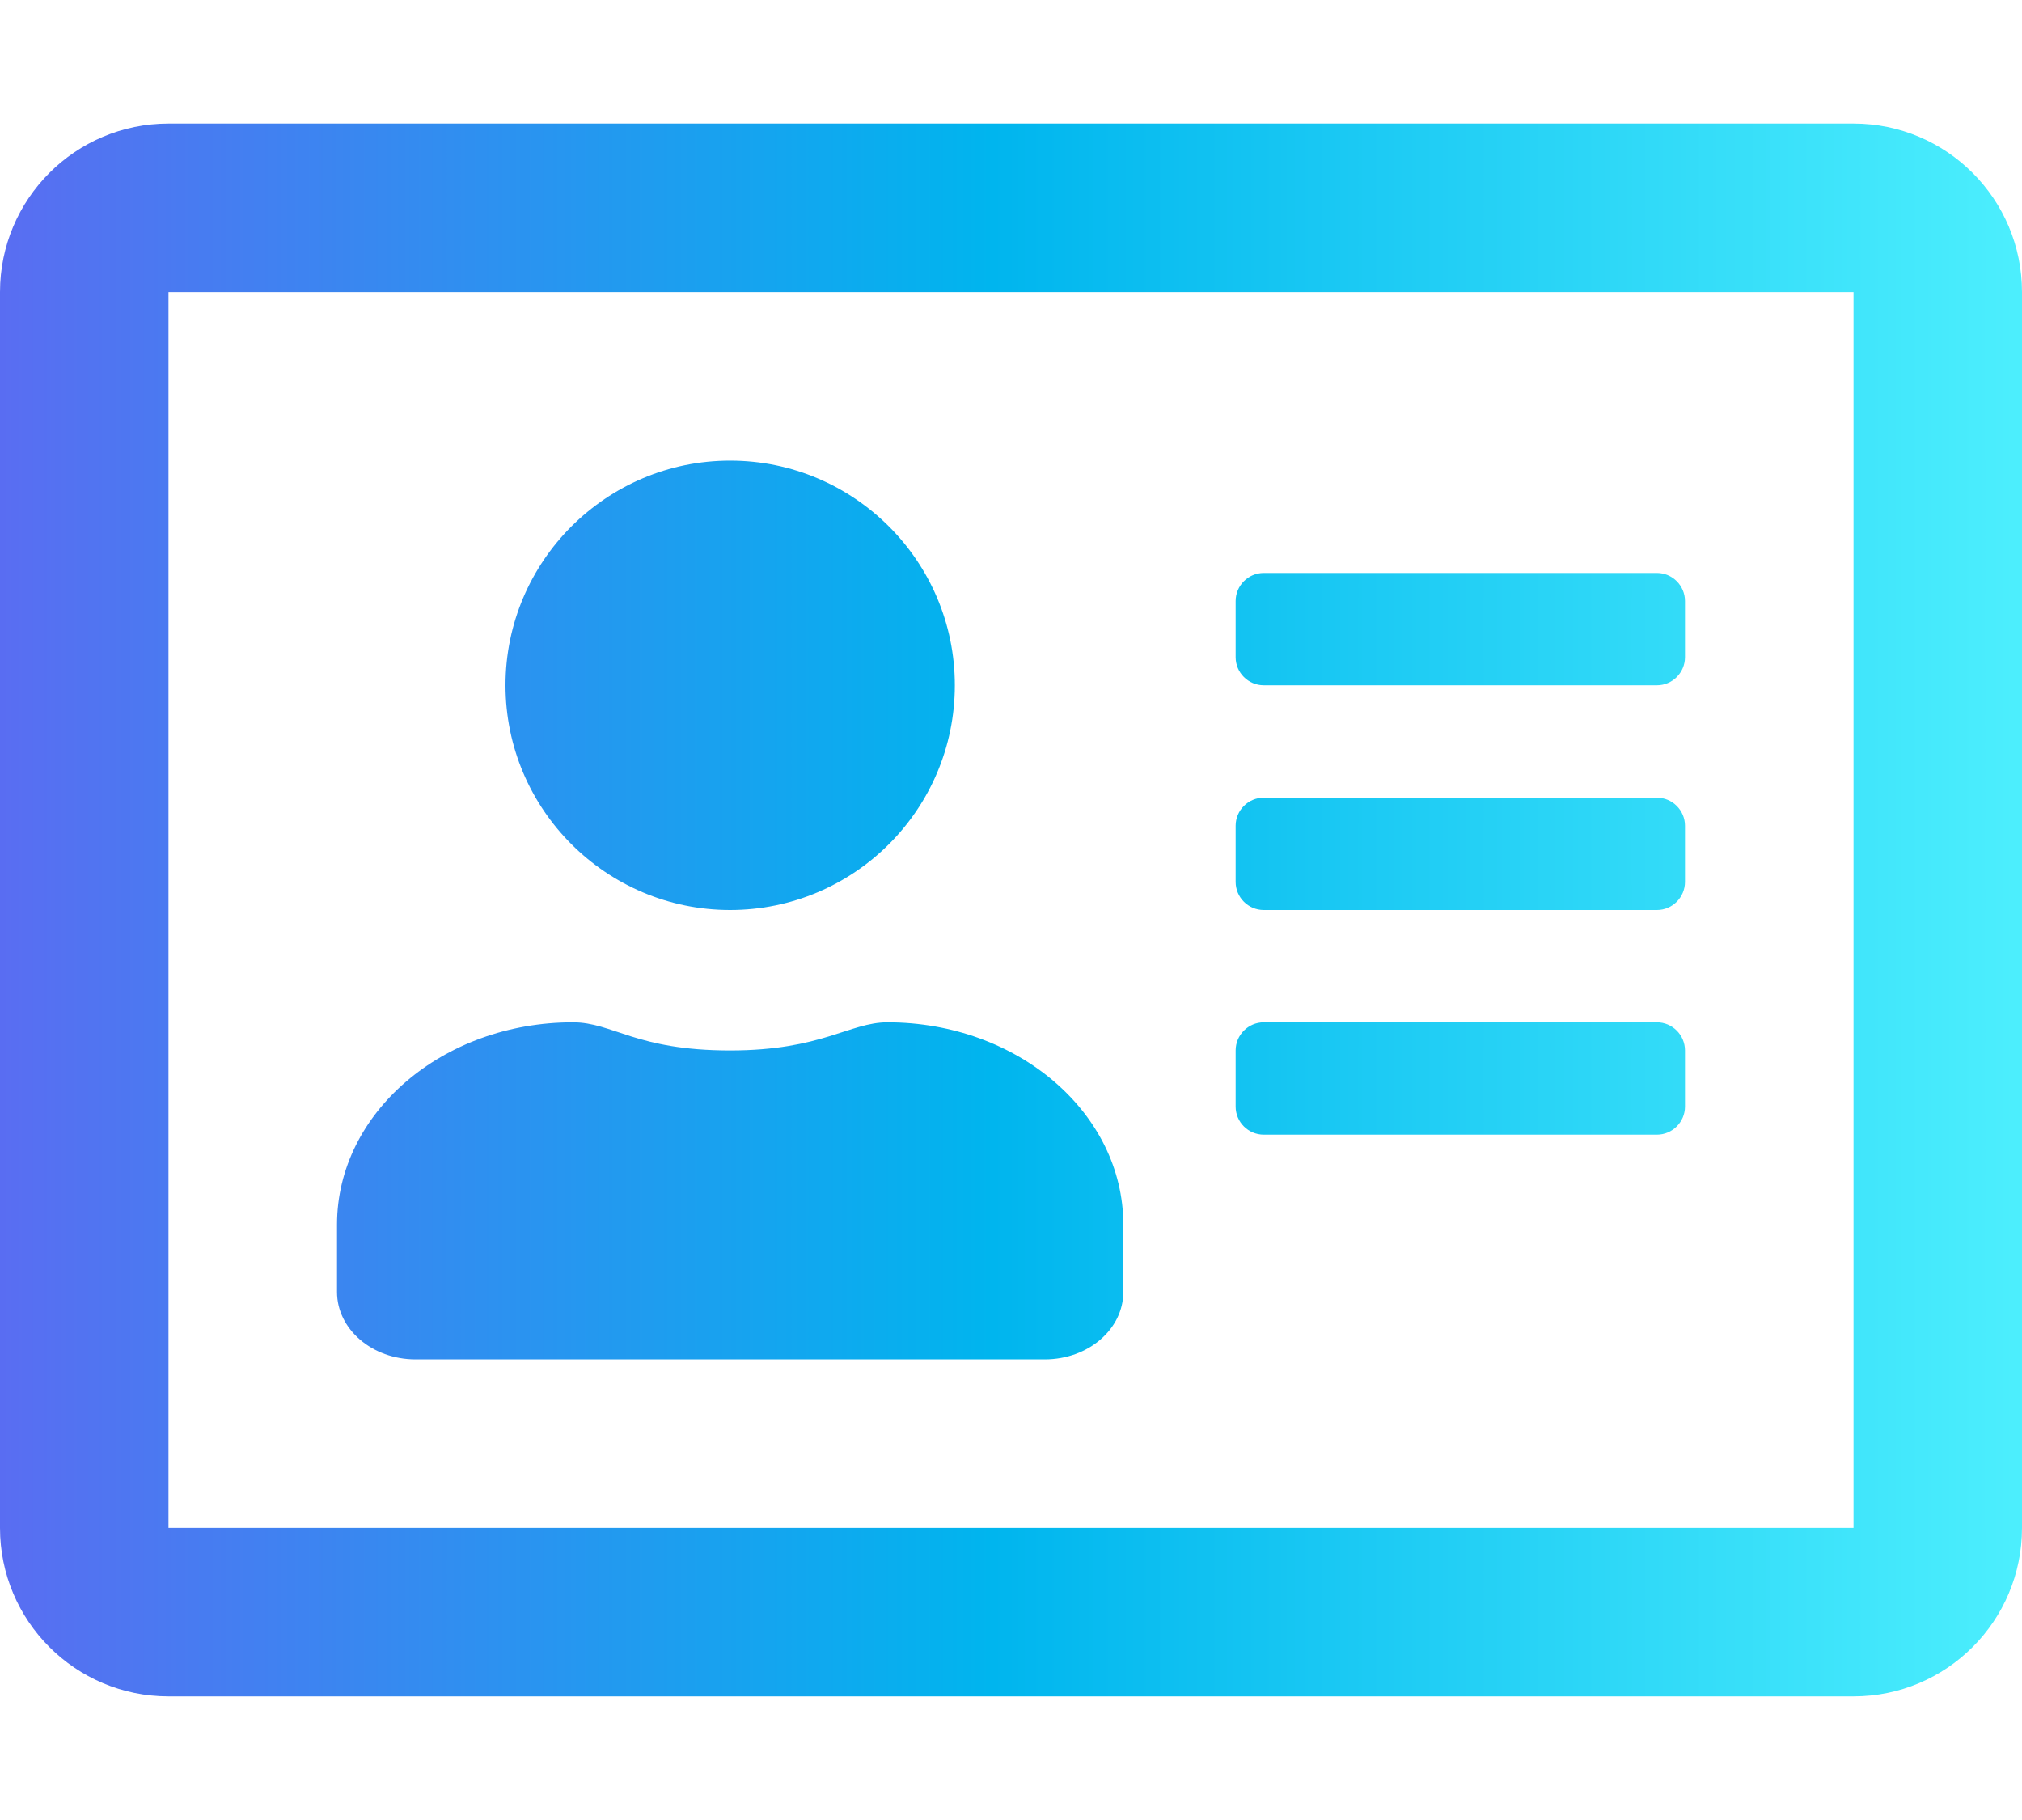 <svg width="40" height="36" viewBox="0 0 40 36" fill="none" xmlns="http://www.w3.org/2000/svg">
<path d="M36.667 2.444H3.333C1.493 2.444 0 3.937 0 5.778V30.222C0 32.062 1.493 33.555 3.333 33.555H36.667C38.507 33.555 40 32.062 40 30.222V5.778C40 3.937 38.507 2.444 36.667 2.444ZM36.667 30.222H3.333V5.778H36.667V30.222ZM14.444 18C16.896 18 18.889 16.007 18.889 13.555C18.889 11.104 16.896 9.111 14.444 9.111C11.993 9.111 10 11.104 10 13.555C10 16.007 11.993 18 14.444 18ZM8.222 26.889H20.667C21.528 26.889 22.222 26.292 22.222 25.555V24.222C22.222 22.014 20.132 20.222 17.556 20.222C16.806 20.222 16.257 20.778 14.444 20.778C12.576 20.778 12.125 20.222 11.333 20.222C8.757 20.222 6.667 22.014 6.667 24.222V25.555C6.667 26.292 7.361 26.889 8.222 26.889V26.889ZM25 22.444H32.778C33.083 22.444 33.333 22.194 33.333 21.889V20.778C33.333 20.472 33.083 20.222 32.778 20.222H25C24.694 20.222 24.444 20.472 24.444 20.778V21.889C24.444 22.194 24.694 22.444 25 22.444ZM25 18H32.778C33.083 18 33.333 17.75 33.333 17.444V16.333C33.333 16.028 33.083 15.778 32.778 15.778H25C24.694 15.778 24.444 16.028 24.444 16.333V17.444C24.444 17.75 24.694 18 25 18ZM25 13.555H32.778C33.083 13.555 33.333 13.305 33.333 13V11.889C33.333 11.583 33.083 11.333 32.778 11.333H25C24.694 11.333 24.444 11.583 24.444 11.889V13C24.444 13.305 24.694 13.555 25 13.555Z" fill="url(#paint0_linear_14_6360)"/>
<defs>
<linearGradient id="paint0_linear_14_6360" x1="-1.667" y1="18" x2="42.292" y2="18" gradientUnits="userSpaceOnUse">
<stop stop-color="#6167F2"/>
<stop offset="0.484" stop-color="#00B5EE"/>
<stop offset="1" stop-color="#55F5FF"/>
</linearGradient>
</defs>
</svg>
